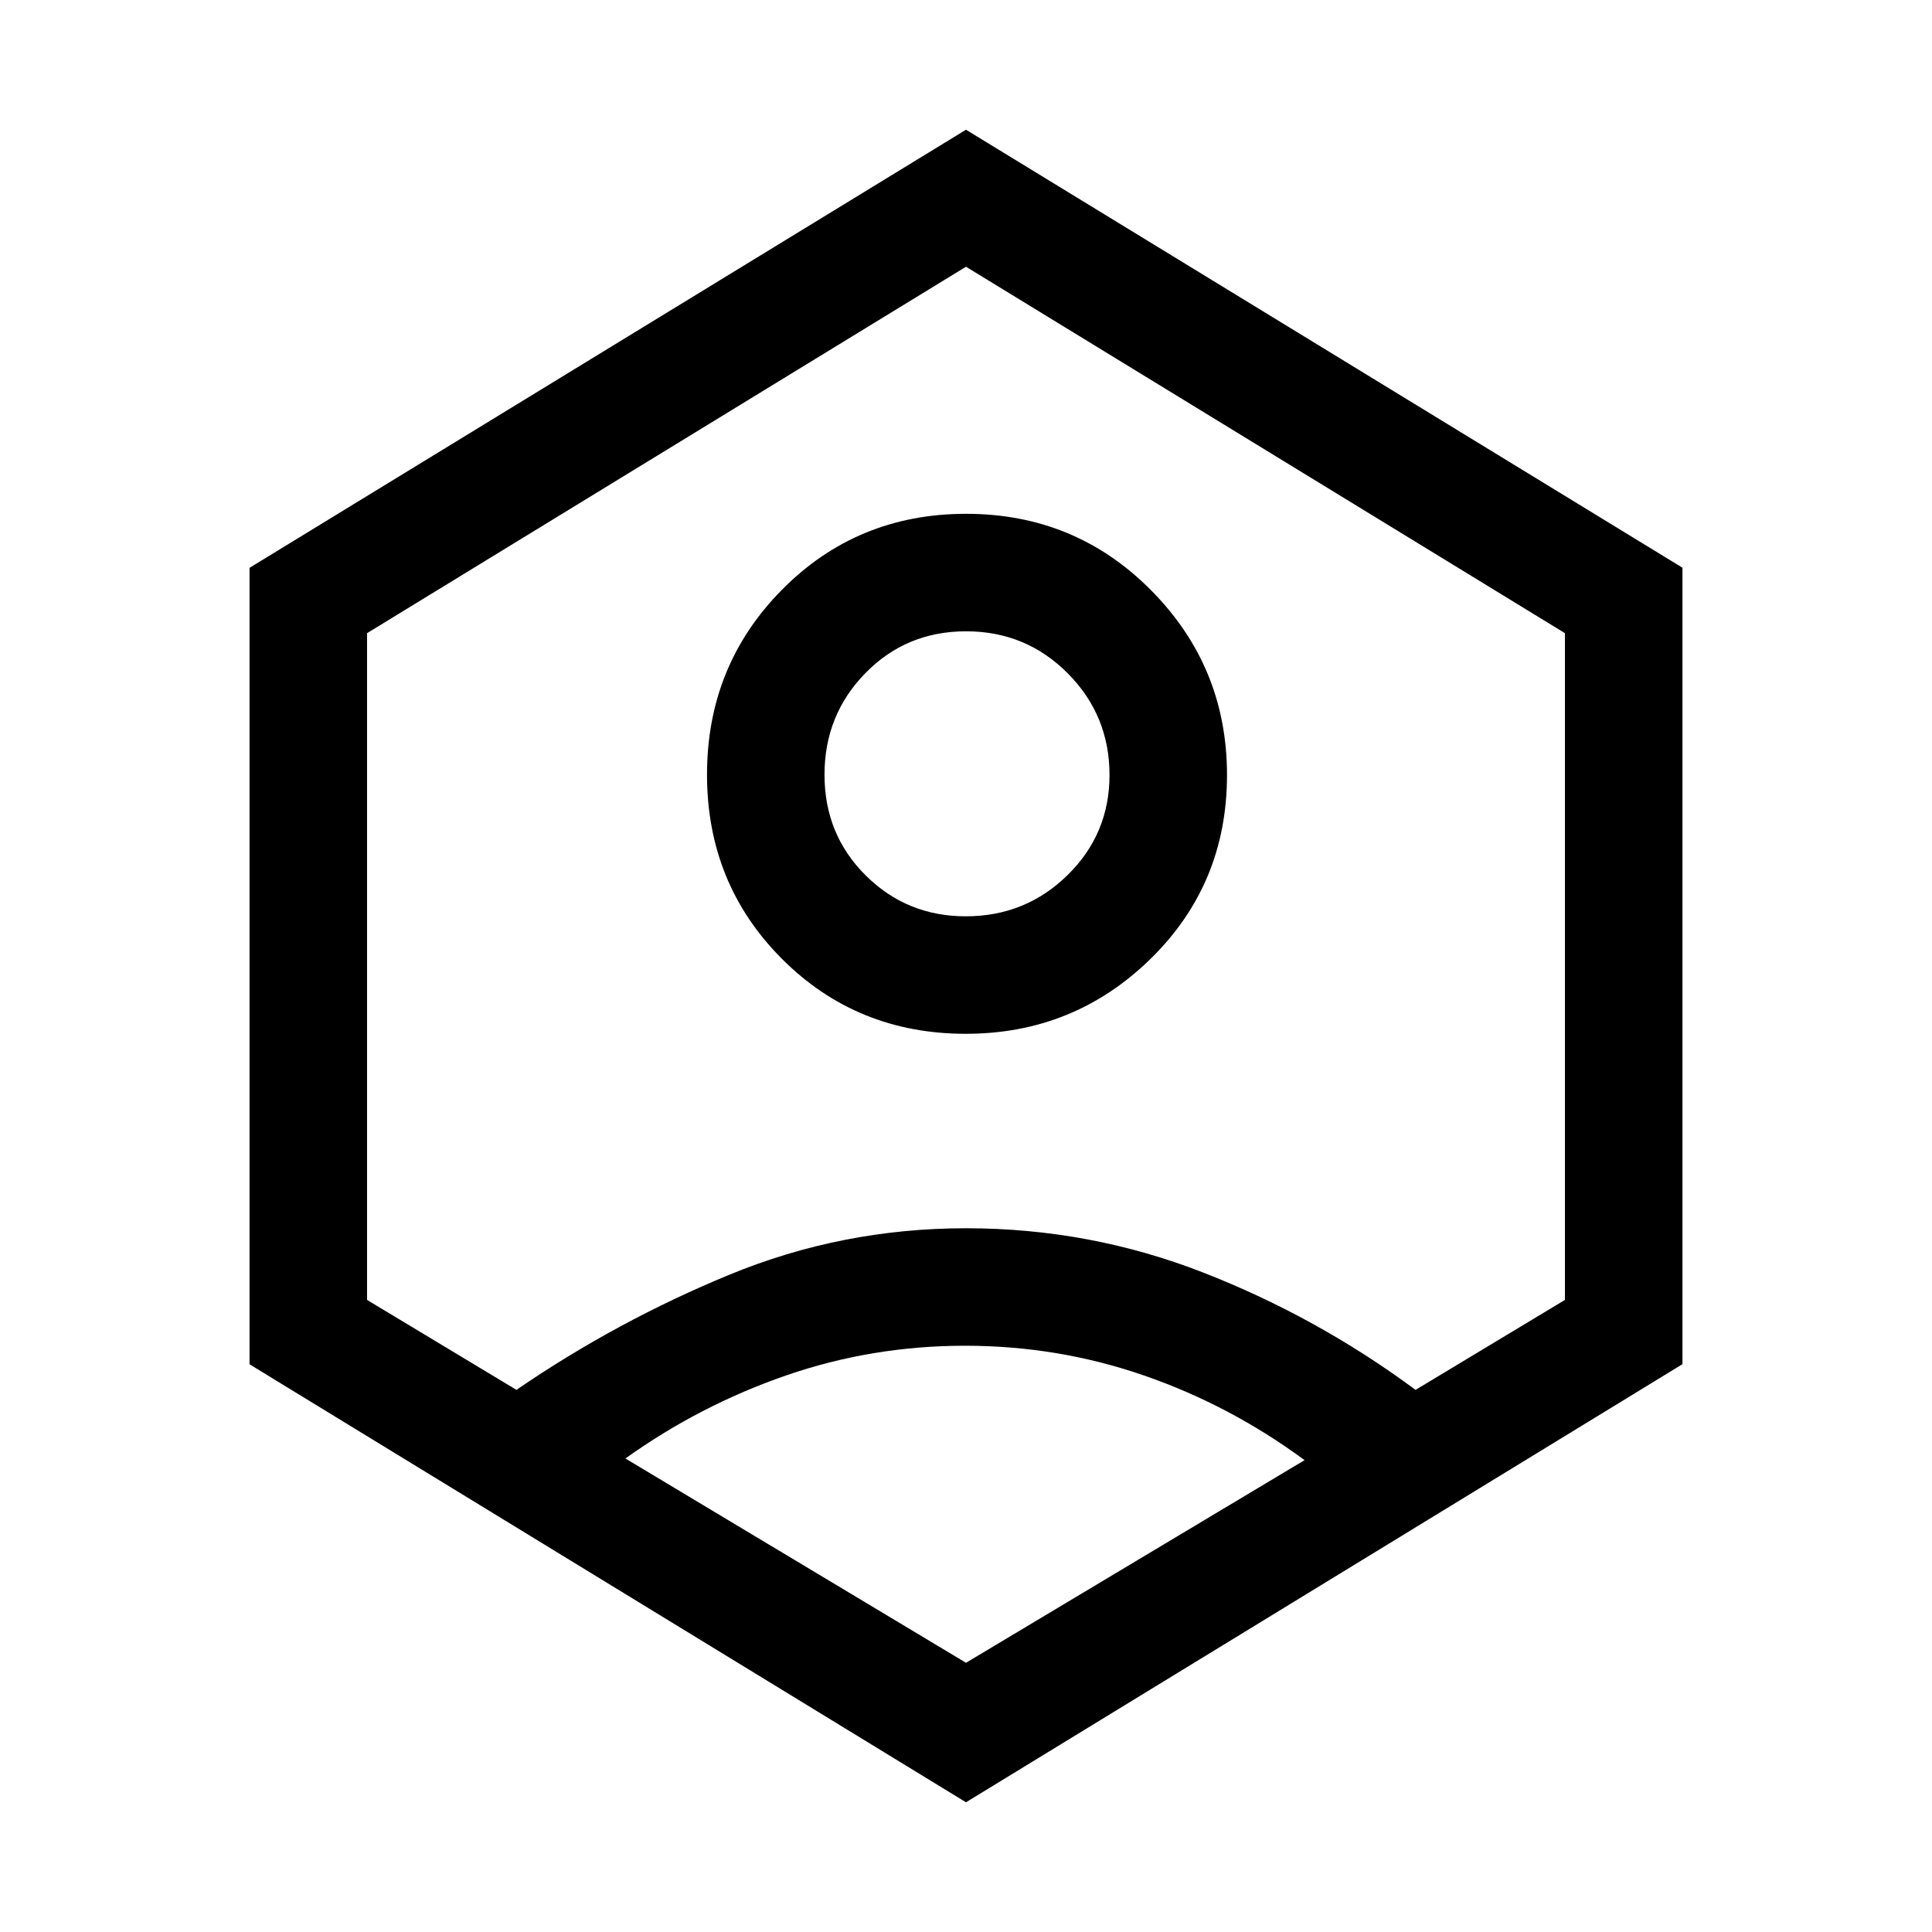 <svg xmlns="http://www.w3.org/2000/svg" height="48" viewBox="0 -960 960 960" width="48"><path d="M479.9-446.31q-54.21 0-91.4-37.29-37.19-37.29-37.19-91.5T388.6-667q37.29-37.69 91.5-37.69t91.9 38.03q37.69 38.04 37.69 91.76 0 54.21-38.03 91.4-38.04 37.19-91.76 37.19Zm-.02-58.38q29.7 0 50.56-20.46 20.87-20.45 20.87-49.73 0-29.7-20.77-50.56-20.76-20.87-50.48-20.87-29.72 0-50.04 20.77-20.33 20.76-20.33 50.48 0 29.72 20.46 50.04 20.45 20.33 49.73 20.33ZM480-64.46 124-282.09v-395.76l356-217.69 356 217.63v395.76L480-64.46Zm0-69.31 168.23-100.69q-36.92-27.23-79.69-42.04-42.77-14.81-89.04-14.81t-89.04 14.81q-42.77 14.81-79.69 41.21L480-133.77ZM256.62-269.38q49.84-34.16 105.84-57.23 56-23.08 117.54-23.08 61.54 0 118.04 22.08 56.5 22.07 105.34 58.23l74.23-44.7v-331.3L480-827.46 182.39-645.38v331.3l74.23 44.7ZM480-480.62Z"/></svg>